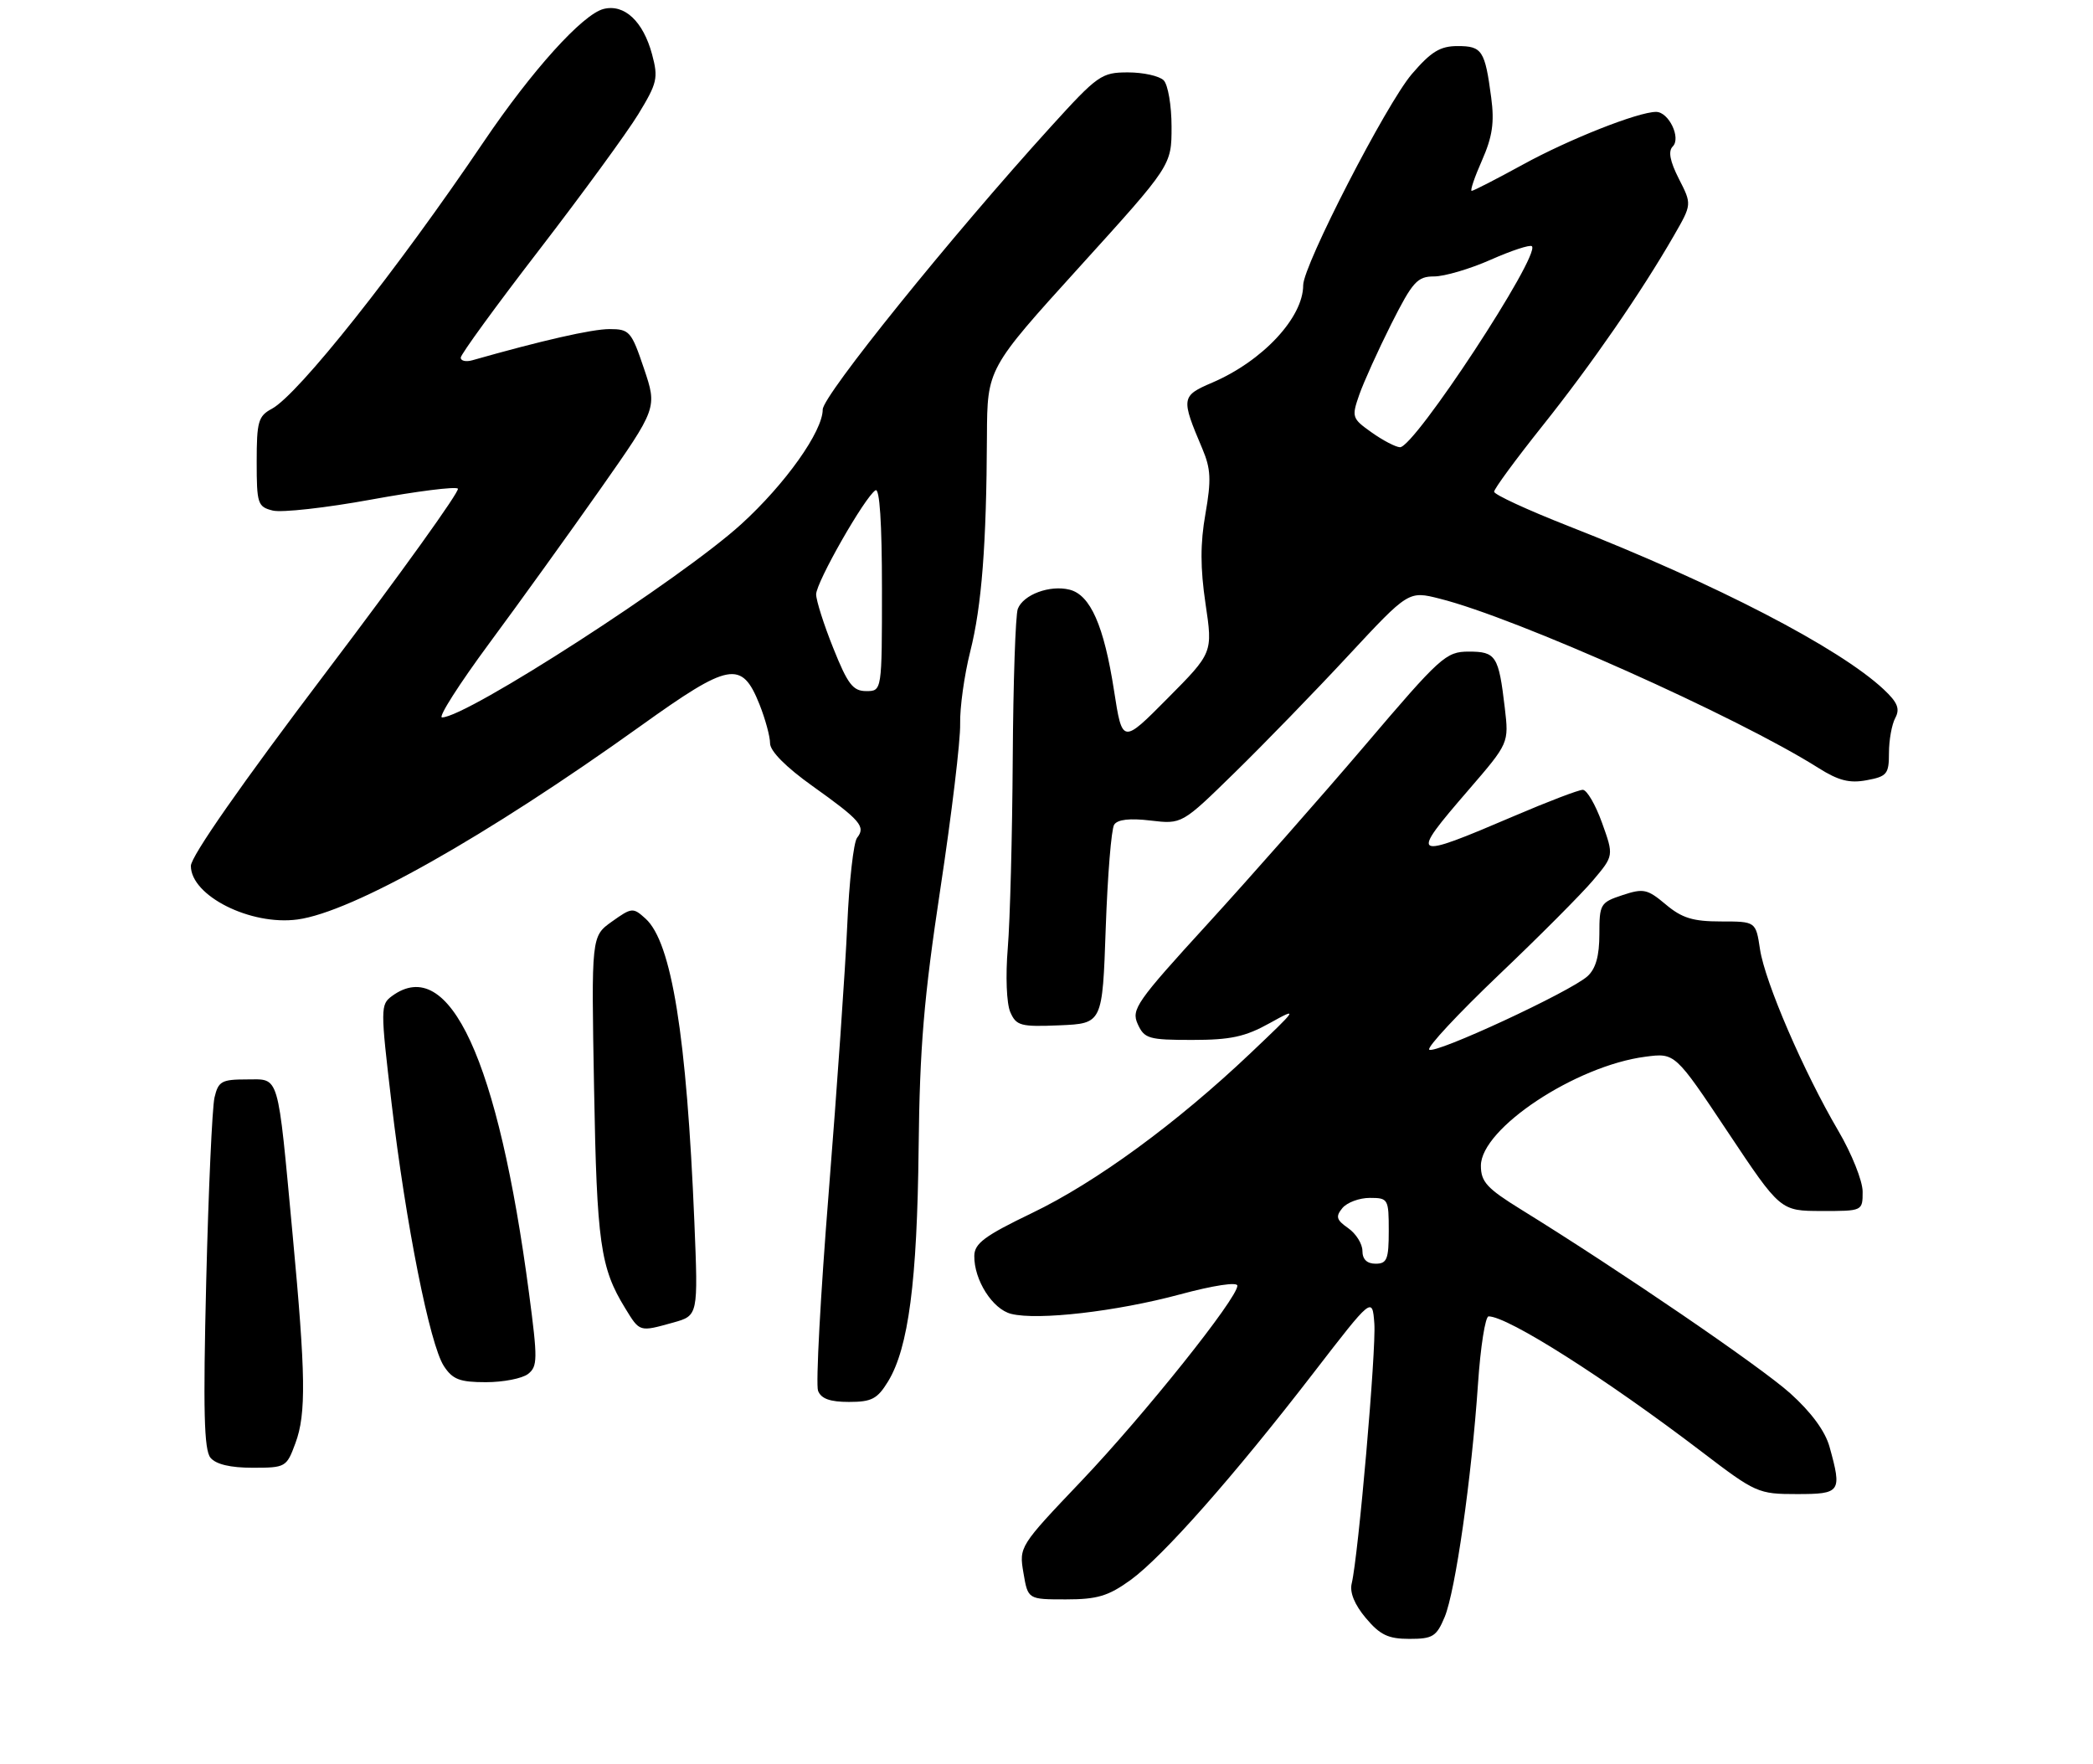 <?xml version="1.0" encoding="UTF-8" standalone="no"?>
<!DOCTYPE svg PUBLIC "-//W3C//DTD SVG 1.1//EN" "http://www.w3.org/Graphics/SVG/1.1/DTD/svg11.dtd" >
<svg xmlns="http://www.w3.org/2000/svg" xmlns:xlink="http://www.w3.org/1999/xlink" version="1.1" viewBox="0 0 318 268">
 <g >
 <path fill="currentColor"
d=" M 219.49 245.69 C 221.13 241.76 223.58 224.61 224.56 210.25 C 224.94 204.61 225.67 200.00 226.17 200.00 C 229.10 200.00 244.00 209.47 258.59 220.60 C 266.75 226.83 267.15 227.00 272.99 227.00 C 279.68 227.00 279.88 226.71 277.97 219.82 C 277.31 217.44 275.19 214.56 272.00 211.69 C 267.49 207.64 246.07 193.01 231.08 183.75 C 225.92 180.56 225.00 179.56 225.00 177.11 C 225.00 171.46 239.40 161.92 250.00 160.55 C 254.50 159.96 254.50 159.96 262.50 171.97 C 270.50 183.98 270.50 183.98 276.75 183.99 C 283.00 184.00 283.00 184.00 283.00 181.05 C 283.00 179.43 281.34 175.27 279.30 171.80 C 274.03 162.82 268.17 149.22 267.41 144.25 C 266.77 140.00 266.77 140.00 261.46 140.00 C 257.21 140.00 255.54 139.48 253.09 137.42 C 250.29 135.07 249.71 134.94 246.51 136.00 C 243.15 137.11 243.00 137.36 243.00 141.92 C 243.00 145.25 242.45 147.18 241.20 148.32 C 238.60 150.68 217.93 160.26 217.15 159.47 C 216.79 159.11 221.54 154.02 227.69 148.15 C 233.85 142.29 240.30 135.81 242.04 133.75 C 245.20 130.01 245.20 130.01 243.40 125.00 C 242.41 122.25 241.10 120.00 240.48 120.00 C 239.86 120.00 235.19 121.78 230.10 123.96 C 214.30 130.71 214.03 130.55 223.13 120.01 C 229.26 112.90 229.26 112.90 228.63 107.54 C 227.70 99.64 227.30 99.00 223.14 99.00 C 219.69 99.01 218.86 99.76 207.36 113.28 C 200.68 121.12 189.93 133.31 183.49 140.36 C 172.64 152.23 171.85 153.37 172.86 155.59 C 173.87 157.81 174.52 158.00 181.14 158.00 C 186.98 158.00 189.19 157.52 192.91 155.45 C 197.34 152.99 197.23 153.15 190.00 160.01 C 178.76 170.67 166.54 179.62 156.78 184.31 C 149.61 187.76 148.06 188.91 148.03 190.80 C 147.98 194.47 150.80 198.91 153.63 199.62 C 157.68 200.64 169.64 199.26 179.25 196.67 C 184.41 195.28 188.00 194.74 188.00 195.34 C 188.00 197.26 173.90 214.91 164.33 224.98 C 154.87 234.92 154.82 235.00 155.50 238.99 C 156.18 243.00 156.18 243.00 161.94 243.00 C 166.73 243.00 168.38 242.50 171.77 240.06 C 176.67 236.50 187.46 224.29 199.56 208.60 C 208.50 197.01 208.50 197.01 208.81 201.09 C 209.11 205.06 206.38 236.40 205.37 240.59 C 205.04 241.94 205.81 243.81 207.52 245.84 C 209.68 248.41 210.92 249.00 214.14 249.00 C 217.68 249.00 218.25 248.65 219.49 245.69 Z  M 44.89 219.25 C 46.54 214.80 46.45 208.88 44.46 187.59 C 42.13 162.65 42.53 164.00 37.49 164.00 C 33.67 164.00 33.17 164.28 32.59 166.75 C 32.24 168.26 31.67 180.85 31.33 194.73 C 30.85 214.33 31.00 220.29 31.98 221.48 C 32.81 222.48 35.00 223.00 38.38 223.00 C 43.40 223.00 43.54 222.92 44.89 219.25 Z  M 134.94 209.87 C 138.03 204.78 139.35 194.70 139.57 174.50 C 139.74 159.06 140.36 151.66 142.88 135.00 C 144.59 123.72 145.94 112.47 145.88 110.00 C 145.82 107.53 146.51 102.58 147.41 99.00 C 149.16 92.07 149.88 82.77 149.95 66.26 C 150.00 56.01 150.00 56.01 164.00 40.57 C 178.00 25.13 178.00 25.13 178.00 19.26 C 178.00 16.04 177.46 12.86 176.80 12.20 C 176.14 11.54 173.70 11.00 171.38 11.00 C 167.36 11.00 166.79 11.40 159.66 19.25 C 144.53 35.91 125.00 60.12 125.00 62.22 C 125.00 65.54 119.32 73.54 112.63 79.63 C 103.51 87.94 70.90 109.00 67.16 109.00 C 66.53 109.00 69.76 103.94 74.33 97.75 C 78.91 91.56 86.52 80.98 91.26 74.24 C 99.86 61.98 99.86 61.98 97.84 55.99 C 95.93 50.33 95.64 50.00 92.60 50.00 C 89.94 50.00 82.30 51.74 71.75 54.74 C 70.79 55.01 70.00 54.83 70.00 54.34 C 70.00 53.85 75.36 46.48 81.92 37.97 C 88.47 29.46 95.25 20.18 96.98 17.35 C 99.86 12.62 100.04 11.86 99.07 8.25 C 97.72 3.24 94.87 0.57 91.71 1.36 C 88.53 2.16 80.84 10.68 73.50 21.53 C 60.26 41.12 45.31 59.96 41.30 62.11 C 39.24 63.21 39.00 64.06 39.00 70.15 C 39.00 76.54 39.15 77.00 41.44 77.57 C 42.78 77.91 49.52 77.16 56.41 75.90 C 63.30 74.64 69.22 73.89 69.57 74.24 C 69.91 74.58 60.93 87.10 49.60 102.06 C 36.69 119.11 29.00 130.12 29.00 131.56 C 29.00 136.10 38.07 140.66 45.20 139.70 C 53.53 138.58 73.80 127.15 97.33 110.30 C 110.85 100.61 112.69 100.27 115.39 107.01 C 116.27 109.23 117.00 111.89 117.00 112.93 C 117.00 114.12 119.41 116.55 123.45 119.43 C 130.74 124.63 131.57 125.59 130.22 127.29 C 129.69 127.96 129.02 133.90 128.73 140.50 C 128.44 147.10 127.17 165.35 125.92 181.05 C 124.66 196.75 123.93 210.37 124.29 211.30 C 124.75 212.51 126.10 213.00 128.98 213.00 C 132.45 213.00 133.30 212.55 134.94 209.87 Z  M 80.23 208.75 C 81.69 207.61 81.70 206.50 80.38 196.50 C 75.70 161.04 68.28 144.95 59.56 151.33 C 57.80 152.62 57.79 153.19 59.49 167.58 C 61.66 185.97 65.30 204.28 67.44 207.55 C 68.77 209.59 69.86 210.00 73.83 210.00 C 76.46 210.00 79.34 209.44 80.23 208.75 Z  M 102.29 200.94 C 106.08 199.88 106.08 199.88 105.50 185.69 C 104.33 157.37 102.05 143.16 98.08 139.57 C 96.18 137.85 95.99 137.87 92.97 140.02 C 89.84 142.25 89.84 142.25 90.26 165.37 C 90.68 188.84 91.21 192.62 94.98 198.75 C 97.22 202.41 97.11 202.38 102.29 200.94 Z  M 168.00 141.00 C 168.28 133.03 168.85 125.96 169.28 125.30 C 169.79 124.50 171.66 124.29 174.82 124.67 C 179.58 125.23 179.58 125.23 187.62 117.36 C 192.04 113.04 199.79 105.06 204.83 99.63 C 214.01 89.76 214.01 89.76 218.75 90.96 C 230.33 93.86 263.94 108.88 276.27 116.67 C 279.34 118.61 281.01 119.03 283.62 118.54 C 286.70 117.97 287.00 117.60 287.00 114.39 C 287.00 112.45 287.43 110.06 287.96 109.08 C 288.70 107.69 288.31 106.72 286.21 104.75 C 279.45 98.42 260.74 88.72 238.26 79.91 C 232.07 77.48 227.01 75.14 227.01 74.71 C 227.00 74.28 230.31 69.78 234.35 64.71 C 241.77 55.41 249.34 44.46 254.34 35.77 C 257.06 31.04 257.06 31.04 255.08 27.17 C 253.72 24.49 253.43 22.97 254.15 22.25 C 255.44 20.96 253.54 17.00 251.62 17.00 C 248.90 17.00 238.37 21.16 231.37 25.01 C 227.37 27.20 223.87 29.00 223.60 29.00 C 223.33 29.00 224.04 26.91 225.17 24.36 C 226.75 20.77 227.07 18.61 226.57 14.85 C 225.62 7.67 225.19 7.00 221.47 7.00 C 218.81 7.00 217.44 7.84 214.51 11.25 C 210.65 15.75 198.00 40.33 198.00 43.33 C 198.00 48.25 191.84 54.85 184.19 58.13 C 179.45 60.16 179.41 60.47 182.68 68.18 C 183.97 71.23 184.05 72.91 183.15 78.06 C 182.35 82.57 182.36 86.31 183.16 91.72 C 184.27 99.18 184.27 99.18 177.39 106.11 C 170.52 113.04 170.52 113.04 169.26 104.92 C 167.73 95.06 165.67 90.38 162.50 89.59 C 159.51 88.84 155.47 90.34 154.64 92.51 C 154.29 93.42 153.94 103.69 153.87 115.33 C 153.80 126.97 153.46 139.88 153.12 144.00 C 152.76 148.30 152.93 152.47 153.50 153.78 C 154.41 155.85 155.07 156.03 161.00 155.78 C 167.50 155.50 167.50 155.50 168.00 141.00 Z  M 207.00 190.06 C 207.00 188.99 206.03 187.43 204.84 186.60 C 203.04 185.34 202.89 184.84 203.96 183.54 C 204.67 182.69 206.54 182.00 208.12 182.00 C 210.91 182.00 211.00 182.16 211.00 187.00 C 211.00 191.33 210.73 192.00 209.00 192.00 C 207.69 192.00 207.00 191.33 207.00 190.06 Z  M 126.61 98.49 C 125.17 94.91 124.00 91.22 124.00 90.30 C 124.00 88.47 131.41 75.48 133.02 74.49 C 133.65 74.10 134.00 79.48 134.00 89.44 C 134.00 105.00 134.00 105.00 131.61 105.00 C 129.59 105.00 128.80 103.96 126.61 98.49 Z  M 208.40 65.70 C 205.42 63.59 205.34 63.36 206.51 60.00 C 207.18 58.08 209.37 53.24 211.37 49.25 C 214.63 42.79 215.34 42.00 217.89 42.00 C 219.46 42.00 223.34 40.86 226.50 39.46 C 229.66 38.06 232.47 37.14 232.75 37.41 C 234.09 38.76 214.88 68.04 212.70 67.95 C 212.04 67.92 210.10 66.91 208.40 65.70 Z "/>
</g>
</svg>